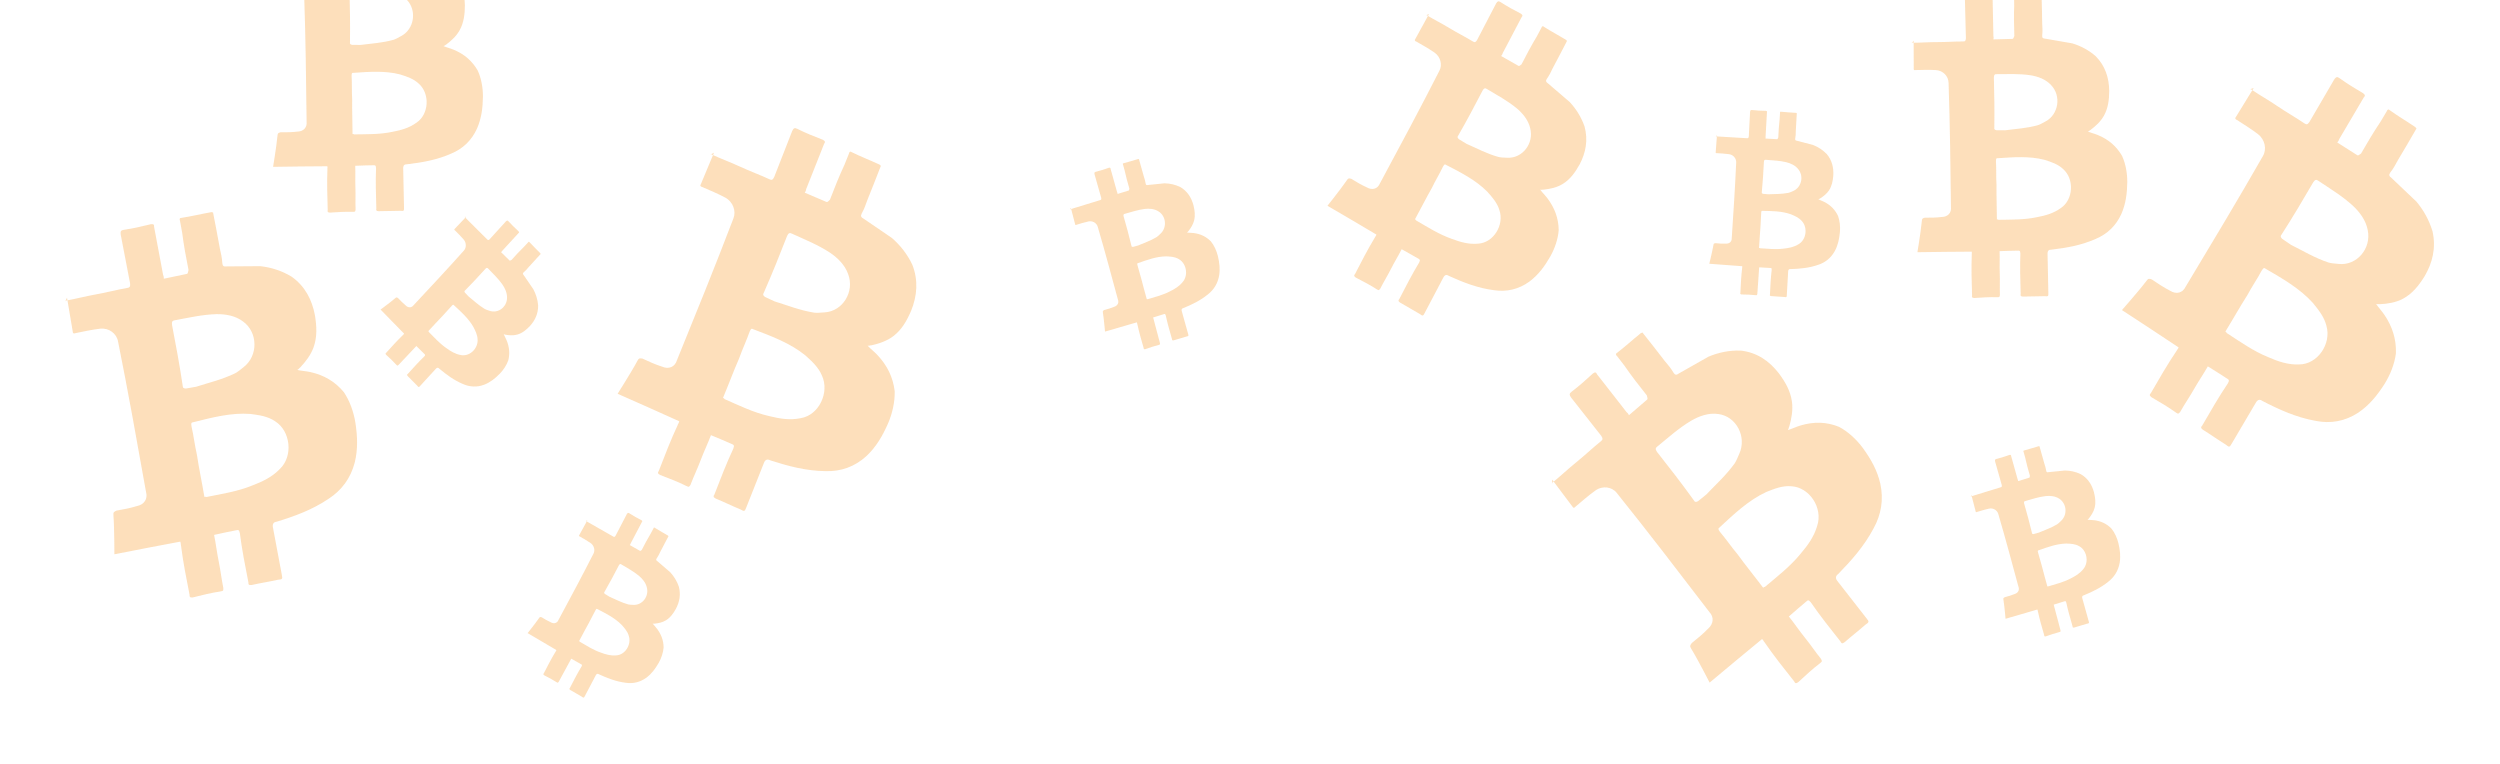 <svg width="1463" height="447" viewBox="0 0 1463 447" fill="none" xmlns="http://www.w3.org/2000/svg">
<g opacity="0.3" filter="url(#filter0_f_15_48)">
<path d="M38.203 176C44.303 174.924 50.174 173.335 56.273 172.26C62.372 171.184 68.244 169.595 74.343 168.52C76.048 168.32 76.312 167.568 76.121 165.788C74.215 156.1 72.538 146.926 70.632 137.238C70.441 135.459 70.705 134.707 72.41 134.507C78.017 133.67 82.903 132.556 88.282 131.205C89.987 131.005 90.215 131.519 90.179 132.785C91.856 141.959 93.762 151.646 95.439 160.82C95.667 161.334 95.895 161.848 95.859 163.114C100.253 162.238 105.14 161.125 109.534 160.249C110.026 160.011 110.063 158.746 110.327 157.994C108.841 150.6 107.583 143.719 106.589 136.087C106.17 133.793 105.751 131.5 105.331 129.206C104.875 128.178 105.14 127.427 106.352 127.465C111.959 126.627 117.338 125.276 123.437 124.2C123.93 123.962 124.157 124.476 124.65 124.238C126.136 131.633 127.394 138.513 128.652 145.394C129.3 148.201 129.947 151.009 130.102 154.054C130.293 155.834 131.014 156.11 132.718 155.91C139.274 155.862 145.829 155.814 152.384 155.767C158.674 156.471 164.929 158.441 170.654 161.914C178.504 167.482 182.643 175.466 184.32 184.64C185.351 191.007 185.661 197.097 183.546 203.112C181.959 207.623 178.932 211.582 175.678 215.027C175.185 215.265 174.921 216.016 173.936 216.492C176.589 217.082 179.014 217.158 181.668 217.748C189.627 219.518 196.072 223.268 201.233 229.511C204.724 234.688 206.967 241.093 207.997 247.459C209.219 255.605 209.493 262.962 207.569 270.756C205.117 280.054 199.82 286.982 192.399 291.816C182.744 298.354 172.442 302.085 161.912 305.301C160.207 305.501 159.45 306.491 159.642 308.271C161.319 317.445 163.225 327.133 164.902 336.307C165.322 338.6 165.549 339.114 162.632 339.276C157.745 340.389 152.138 341.227 147.252 342.34C145.547 342.54 145.319 342.026 145.355 340.76C143.45 331.073 141.544 321.385 140.359 311.973C139.903 310.945 140.168 310.193 138.955 310.155C134.561 311.031 130.167 311.906 125.28 313.02C126.347 318.121 126.921 323.459 127.988 328.56C129.054 333.661 129.629 339 130.695 344.101C130.659 345.367 130.887 345.88 129.182 346.08C123.575 346.918 118.196 348.269 112.817 349.621C111.112 349.82 110.884 349.307 110.921 348.041C109.015 338.353 107.11 328.665 105.925 319.253C105.697 318.739 105.961 317.987 105.505 316.96C92.814 319.348 80.124 321.737 66.941 324.364C67.014 321.832 66.822 320.053 66.895 317.521C66.813 311.945 66.731 306.368 66.385 301.543C66.193 299.763 66.685 299.525 68.162 298.812C72.064 298.174 76.459 297.298 80.133 296.147C84.527 295.271 86.569 291.788 85.466 287.953C80.242 258.651 75.018 229.35 69.073 199.772C68.235 195.185 63.722 191.75 58.607 192.349C53.493 192.949 48.606 194.062 44.212 194.938C43.227 195.414 42.507 195.138 42.543 193.872C41.513 187.505 40.255 180.625 39.224 174.258C37.939 176.752 37.939 176.752 38.203 176ZM119.609 290.798C120.101 290.56 120.822 290.836 120.822 290.836C129.61 289.085 139.119 287.61 147.716 284.079C153.852 281.738 159.268 279.121 163.771 274.449C171.758 266.845 169.998 252.094 160.936 246.489C156.651 243.567 151.573 242.901 146.495 242.235C135.354 241.378 124.103 244.319 113.345 247.022C111.641 247.222 111.869 247.736 112.06 249.515C113.355 255.13 113.929 260.469 115.224 266.084C116.445 274.23 118.159 282.138 119.609 290.798ZM137.715 218.396C138.699 217.92 140.933 216.216 142.674 214.751C151.117 208.175 151.025 194.49 142.228 188.133C137.715 184.697 131.916 183.755 126.574 183.841C118.314 184.088 110.738 185.878 102.441 187.391C100.736 187.591 100.472 188.343 100.663 190.122C102.988 202.104 105.085 213.571 106.918 225.79C106.882 227.056 107.602 227.332 108.814 227.37C111.011 226.932 112.716 226.732 114.913 226.295C122.754 223.754 129.838 222.202 137.715 218.396Z" fill="#F7931A"/>
<path d="M416.057 90.223C421.709 92.846 427.444 94.91 433.096 97.533C438.748 100.157 444.482 102.22 450.134 104.844C451.66 105.661 452.279 105.187 453.062 103.594C456.605 94.421 460.065 85.809 463.608 76.636C464.391 75.043 465.01 74.569 466.536 75.386C471.652 77.924 476.314 79.816 481.512 81.793C483.038 82.611 482.956 83.171 482.255 84.204C478.795 92.817 475.252 101.989 471.791 110.602C471.709 111.162 471.627 111.721 470.926 112.755C475.051 114.561 479.713 116.453 483.839 118.26C484.375 118.345 485.076 117.312 485.694 116.838C488.372 109.818 490.967 103.359 494.181 96.426C495.046 94.272 495.912 92.119 496.777 89.966C496.941 88.847 497.56 88.373 498.55 89.104C503.666 91.642 508.864 93.62 514.516 96.243C515.052 96.329 514.97 96.889 515.506 96.975C512.828 103.993 510.233 110.453 507.637 116.913C506.69 119.626 505.743 122.339 504.259 124.966C503.476 126.559 503.93 127.205 505.456 128.022C510.944 131.765 516.432 135.508 521.919 139.251C526.788 143.468 530.957 148.718 533.888 154.917C537.481 164.085 536.701 173.127 533.241 181.74C530.727 187.64 527.76 192.894 522.812 196.686C519.102 199.529 514.483 201.081 509.946 202.074C509.41 201.988 508.791 202.462 507.719 202.29C509.617 204.313 511.598 205.776 513.496 207.799C519.191 213.866 522.576 220.71 523.57 228.89C523.738 235.219 522.215 241.851 519.702 247.75C516.405 255.244 512.738 261.531 507.007 266.916C500.039 273.249 491.956 275.966 483.212 275.712C471.704 275.588 461.143 272.752 450.665 269.356C449.139 268.539 447.984 268.927 447.201 270.521C443.74 279.133 440.197 288.306 436.737 296.919C435.872 299.072 435.789 299.631 433.273 298.083C428.611 296.191 423.495 293.653 418.833 291.761C417.307 290.944 417.389 290.384 418.09 289.35C421.633 280.178 425.175 271.005 429.172 262.478C429.337 261.359 429.955 260.885 428.965 260.154C424.839 258.347 420.714 256.541 416.052 254.649C414.24 259.515 411.891 264.296 410.078 269.162C408.266 274.028 405.917 278.808 404.104 283.674C403.404 284.708 403.321 285.268 401.795 284.451C396.679 281.913 391.481 279.935 386.283 277.957C384.757 277.14 384.839 276.58 385.54 275.547C389.082 266.374 392.625 257.202 396.622 248.675C396.704 248.115 397.323 247.641 397.487 246.521C385.647 241.189 373.807 235.856 361.43 230.437C362.832 228.37 363.615 226.777 365.016 224.709C367.901 220.015 370.786 215.32 373.053 211.1C373.836 209.506 374.372 209.592 375.981 209.85C379.57 211.57 383.695 213.376 387.367 214.537C391.492 216.343 395.039 214.619 396.151 210.787C407.316 183.355 418.481 155.923 429.191 127.846C430.922 123.539 428.981 118.072 424.401 115.621C419.822 113.169 415.16 111.277 411.034 109.471C409.962 109.299 409.508 108.653 410.208 107.62C412.722 101.72 415.317 95.261 417.83 89.361C415.439 90.697 415.439 90.697 416.057 90.223ZM423.095 232.86C423.631 232.946 424.085 233.591 424.085 233.591C432.336 237.204 441.041 241.462 450.075 243.481C456.428 245.07 462.327 246.015 468.554 244.72C479.237 242.992 485.582 229.685 480.999 219.784C478.976 214.877 475.097 211.392 471.218 207.906C462.388 200.764 451.456 196.722 441.06 192.767C439.533 191.949 439.451 192.509 438.668 194.102C436.773 199.528 434.424 204.309 432.53 209.735C429.234 217.228 426.474 224.807 423.095 232.86ZM476.527 182.975C477.6 183.147 480.363 183.016 482.59 182.8C493.108 182.191 500.28 170.735 496.315 160.361C494.374 154.894 490.041 150.763 485.544 147.751C478.53 143.191 471.269 140.31 463.554 136.784C462.028 135.966 461.409 136.44 460.626 138.034C456.218 149.359 451.892 160.125 446.948 171.365C446.247 172.399 446.701 173.044 447.692 173.776C449.754 174.679 451.281 175.496 453.344 176.399C461.223 178.806 467.947 181.601 476.527 182.975Z" fill="#F7931A"/>
<path d="M908.203 282.688C913.099 278.742 917.562 274.454 922.458 270.508C927.354 266.562 931.817 262.274 936.713 258.328C938.127 257.314 938.021 256.521 937.049 255.045C930.999 247.434 925.381 240.165 919.33 232.554C918.359 231.079 918.253 230.285 919.667 229.271C924.236 225.777 928.045 222.393 932.181 218.557C933.595 217.543 934.028 217.884 934.566 219.019C940.184 226.288 946.235 233.899 951.853 241.168C952.285 241.509 952.718 241.851 953.257 242.985C956.739 240.053 960.548 236.67 964.03 233.737C964.357 233.286 963.818 232.151 963.712 231.358C959.066 225.565 954.853 220.113 950.534 213.867C949.129 212.05 947.725 210.233 946.32 208.416C945.455 207.733 945.349 206.94 946.436 206.377C951.005 202.883 955.141 199.047 960.037 195.101C960.364 194.649 960.797 194.991 961.124 194.539C965.77 200.332 969.983 205.784 974.196 211.236C976.034 213.395 977.871 215.553 979.381 218.164C980.353 219.64 981.113 219.529 982.527 218.515C988.288 215.252 994.05 211.988 999.812 208.725C1005.68 206.254 1012.09 204.919 1018.7 205.17C1028.14 206.223 1035.39 211.233 1041.01 218.503C1044.79 223.613 1047.81 228.834 1048.66 235.18C1049.29 239.939 1048.41 244.919 1047.09 249.558C1046.76 250.01 1046.87 250.803 1046.22 251.707C1048.82 250.924 1051 249.799 1053.6 249.016C1061.42 246.666 1068.8 246.806 1076.17 249.778C1081.58 252.629 1086.45 257.178 1090.23 262.288C1094.98 268.875 1098.54 275.23 1100.36 283.052C1102.39 292.46 1100.84 301.175 1096.48 309.088C1090.91 319.601 1083.5 327.955 1075.66 335.967C1074.25 336.982 1074.03 338.227 1075 339.703C1080.62 346.972 1086.67 354.582 1092.28 361.852C1093.69 363.669 1094.12 364.01 1091.62 365.587C1087.81 368.971 1083.24 372.465 1079.43 375.849C1078.02 376.863 1077.59 376.522 1077.05 375.387C1071 367.777 1064.95 360.166 1059.66 352.445C1058.79 351.762 1058.69 350.969 1057.6 351.531C1054.12 354.463 1050.63 357.395 1046.83 360.779C1050.07 364.755 1052.98 369.183 1056.22 373.159C1059.47 377.135 1062.38 381.563 1065.62 385.539C1066.16 386.673 1066.59 387.015 1065.18 388.029C1060.61 391.523 1056.47 395.359 1052.34 399.195C1050.92 400.209 1050.49 399.867 1049.95 398.733C1043.9 391.122 1037.85 383.512 1032.56 375.791C1032.13 375.449 1032.02 374.656 1031.16 373.973C1021.04 382.317 1010.92 390.662 1000.47 399.458C999.395 397.189 998.424 395.713 997.346 393.443C994.759 388.564 992.171 383.684 989.689 379.598C988.718 378.122 989.045 377.67 990.026 376.314C993.181 373.834 996.663 370.902 999.385 368.081C1002.87 365.149 1003.1 361.072 1000.39 358.231C982.569 334.947 964.745 311.663 946.16 288.49C943.351 284.856 937.82 284.042 933.578 287.085C929.336 290.127 925.527 293.511 922.045 296.443C921.391 297.347 920.631 297.457 920.093 296.323C916.312 291.212 912.099 285.76 908.318 280.65C908.309 283.481 908.309 283.481 908.203 282.688ZM1031.8 343.962C1032.13 343.51 1032.89 343.399 1032.89 343.399C1039.85 337.535 1047.57 331.561 1053.57 324.221C1057.92 319.14 1061.52 314.17 1063.39 307.834C1067 297.201 1058.8 285.052 1048.27 284.56C1043.18 284.088 1038.4 285.996 1033.62 287.904C1023.4 292.624 1014.8 300.747 1006.53 308.419C1005.11 309.433 1005.55 309.774 1006.52 311.25C1010.19 315.567 1013.11 319.995 1016.78 324.313C1021.54 330.899 1026.61 337.034 1031.8 343.962ZM1015.12 271.187C1015.77 270.284 1016.97 267.683 1017.85 265.534C1022.33 255.584 1016.08 243.555 1005.45 242.27C999.919 241.457 994.378 243.476 989.703 246.177C982.528 250.455 976.651 255.756 970.014 261.168C968.6 262.183 968.706 262.976 969.677 264.452C977.132 273.88 984.155 282.966 991.283 292.846C991.821 293.981 992.581 293.87 993.668 293.308C995.409 291.842 996.823 290.828 998.564 289.362C1004.34 283.267 1009.88 278.417 1015.12 271.187Z" fill="#F7931A"/>
<path d="M1316.98 52.047C1322.16 55.572 1327.51 58.558 1332.7 62.083C1337.88 65.608 1343.23 68.593 1348.41 72.118C1349.79 73.178 1350.48 72.812 1351.49 71.368C1356.38 62.897 1361.1 54.966 1365.99 46.495C1367.01 45.051 1367.69 44.685 1369.08 45.745C1373.74 49.096 1378.06 51.735 1382.89 54.548C1384.27 55.607 1384.11 56.146 1383.26 57.051C1378.53 64.983 1373.64 73.453 1368.92 81.385C1368.75 81.924 1368.59 82.463 1367.74 83.368C1371.54 85.834 1375.85 88.473 1379.65 90.938C1380.17 91.112 1381.02 90.207 1381.7 89.841C1385.41 83.353 1388.95 77.404 1393.18 71.09C1394.36 69.107 1395.54 67.124 1396.72 65.141C1397.05 64.063 1397.74 63.697 1398.6 64.583C1403.27 67.935 1408.1 70.747 1413.28 74.272C1413.8 74.446 1413.63 74.985 1414.15 75.158C1410.44 81.646 1406.9 87.595 1403.36 93.544C1402.01 96.066 1400.66 98.588 1398.8 100.936C1397.78 102.38 1398.13 103.092 1399.52 104.152C1404.37 108.755 1409.22 113.358 1414.07 117.961C1418.23 122.93 1421.55 128.803 1423.51 135.408C1425.66 145.056 1423.52 153.854 1418.8 161.786C1415.42 167.196 1411.69 171.893 1406.23 174.818C1402.14 177.012 1397.34 177.781 1392.71 178.011C1392.19 177.838 1391.51 178.203 1390.48 177.857C1392.05 180.168 1393.78 181.939 1395.35 184.25C1400.05 191.183 1402.35 198.501 1402.09 206.742C1401.3 213.019 1398.79 219.314 1395.41 224.724C1391.02 231.578 1386.44 237.179 1379.97 241.549C1372.13 246.649 1363.73 247.995 1355.14 246.298C1343.79 244.274 1333.8 239.727 1323.97 234.641C1322.58 233.582 1321.39 233.774 1320.37 235.218C1315.65 243.15 1310.76 251.62 1306.03 259.552C1304.85 261.535 1304.68 262.074 1302.43 260.129C1298.12 257.49 1293.45 254.138 1289.14 251.499C1287.75 250.44 1287.92 249.901 1288.77 248.996C1293.66 240.525 1298.55 232.054 1303.79 224.296C1304.12 223.218 1304.8 222.852 1303.94 221.966C1300.14 219.501 1296.34 217.035 1292.02 214.396C1289.5 218.901 1286.45 223.233 1283.92 227.738C1281.39 232.243 1278.35 236.574 1275.82 241.079C1274.97 241.984 1274.81 242.523 1273.42 241.464C1268.76 238.112 1263.93 235.3 1259.09 232.487C1257.71 231.428 1257.88 230.889 1258.72 229.984C1263.61 221.513 1268.51 213.042 1273.75 205.284C1273.91 204.745 1274.59 204.379 1274.93 203.301C1264.05 196.078 1253.16 188.855 1241.77 181.458C1243.46 179.648 1244.48 178.204 1246.18 176.395C1249.74 172.237 1253.3 168.079 1256.18 164.286C1257.19 162.842 1257.71 163.016 1259.26 163.536C1262.54 165.828 1266.34 168.294 1269.79 170.047C1273.59 172.512 1277.35 171.397 1279.03 167.796C1294.22 142.557 1309.4 117.318 1324.24 91.367C1326.6 87.401 1325.52 81.682 1321.37 78.504C1317.22 75.326 1312.9 72.687 1309.1 70.221C1308.07 69.874 1307.72 69.162 1308.57 68.257C1311.94 62.847 1315.49 56.899 1318.86 51.489C1316.3 52.413 1316.3 52.413 1316.98 52.047ZM1302.28 194.047C1302.8 194.22 1303.15 194.933 1303.15 194.933C1310.75 199.864 1318.7 205.507 1327.31 208.995C1333.34 211.615 1339.02 213.523 1345.37 213.274C1356.18 213.334 1364.46 201.244 1361.44 190.711C1360.19 185.532 1356.89 181.449 1353.59 177.366C1345.95 168.853 1335.77 163.055 1326.11 157.43C1324.72 156.371 1324.56 156.91 1323.54 158.354C1320.85 163.398 1317.8 167.729 1315.11 172.773C1310.72 179.627 1306.84 186.654 1302.28 194.047ZM1362.61 153.627C1363.65 153.974 1366.39 154.302 1368.63 154.457C1379.1 155.595 1387.92 145.47 1385.58 134.571C1384.5 128.852 1380.84 124.056 1376.86 120.339C1370.63 114.677 1363.9 110.632 1356.81 105.874C1355.43 104.814 1354.75 105.18 1353.73 106.624C1347.66 117.078 1341.76 126.992 1335.17 137.273C1334.32 138.178 1334.67 138.89 1335.54 139.776C1337.44 141.009 1338.82 142.068 1340.72 143.301C1348.13 146.98 1354.35 150.852 1362.61 153.627Z" fill="#F7931A"/>
<path d="M1153.23 290.558C1156.18 289.748 1159 288.695 1161.95 287.885C1164.9 287.074 1167.72 286.022 1170.67 285.211C1171.5 285.034 1171.59 284.653 1171.42 283.787C1170.08 279.117 1168.86 274.688 1167.52 270.018C1167.35 269.152 1167.44 268.771 1168.27 268.594C1170.99 267.923 1173.34 267.15 1175.93 266.237C1176.76 266.06 1176.89 266.302 1176.93 266.925C1178.14 271.354 1179.49 276.025 1180.7 280.453C1180.84 280.695 1180.97 280.937 1181.01 281.56C1183.13 280.927 1185.48 280.154 1187.6 279.52C1187.83 279.381 1187.8 278.757 1187.9 278.376C1186.85 274.812 1185.94 271.491 1185.13 267.788C1184.83 266.681 1184.52 265.573 1184.22 264.466C1183.95 263.982 1184.05 263.601 1184.65 263.564C1187.36 262.893 1189.95 261.98 1192.9 261.169C1193.13 261.03 1193.27 261.272 1193.5 261.132C1194.54 264.695 1195.45 268.017 1196.36 271.339C1196.8 272.688 1197.24 274.037 1197.44 275.525C1197.61 276.391 1197.98 276.493 1198.81 276.316C1202.02 275.989 1205.24 275.662 1208.46 275.336C1211.58 275.39 1214.74 276.069 1217.7 277.51C1221.79 279.881 1224.16 283.612 1225.37 288.04C1226.15 291.12 1226.56 294.097 1225.78 297.15C1225.19 299.439 1223.87 301.524 1222.42 303.367C1222.19 303.506 1222.09 303.888 1221.63 304.167C1222.95 304.334 1224.15 304.259 1225.48 304.426C1229.46 304.927 1232.79 306.471 1235.59 309.299C1237.52 311.68 1238.9 314.722 1239.67 317.802C1240.62 321.747 1241.06 325.348 1240.45 329.265C1239.64 333.946 1237.33 337.594 1233.89 340.312C1229.43 343.971 1224.53 346.28 1219.49 348.347C1218.66 348.524 1218.33 349.046 1218.5 349.911C1219.72 354.34 1221.06 359.01 1222.28 363.439C1222.58 364.546 1222.71 364.788 1221.29 365.002C1218.93 365.776 1216.22 366.446 1213.86 367.219C1213.03 367.397 1212.9 367.155 1212.86 366.531C1211.52 361.861 1210.17 357.19 1209.19 352.622C1208.92 352.138 1209.02 351.756 1208.42 351.794C1206.3 352.427 1204.18 353.061 1201.82 353.834C1202.57 356.29 1203.07 358.886 1203.81 361.342C1204.56 363.798 1205.06 366.394 1205.8 368.851C1205.84 369.474 1205.97 369.716 1205.15 369.893C1202.43 370.564 1199.84 371.477 1197.26 372.389C1196.43 372.566 1196.29 372.324 1196.26 371.701C1194.91 367.03 1193.56 362.36 1192.58 357.791C1192.45 357.55 1192.55 357.168 1192.28 356.684C1186.15 358.445 1180.01 360.206 1173.65 362.106C1173.58 360.859 1173.41 359.994 1173.34 358.747C1173.06 356.011 1172.78 353.276 1172.41 350.922C1172.24 350.057 1172.47 349.917 1173.16 349.498C1175.05 349.004 1177.18 348.371 1178.93 347.635C1181.05 347.002 1181.91 345.196 1181.2 343.363C1177.39 329.212 1173.58 315.06 1169.41 300.807C1168.8 298.592 1166.44 297.114 1163.95 297.645C1161.46 298.176 1159.11 298.949 1156.99 299.583C1156.52 299.862 1156.16 299.76 1156.12 299.136C1155.35 296.057 1154.44 292.735 1153.66 289.655C1153.13 290.94 1153.13 290.94 1153.23 290.558ZM1198.1 343.181C1198.33 343.041 1198.69 343.144 1198.69 343.144C1202.94 341.877 1207.54 340.712 1211.62 338.58C1214.53 337.146 1217.08 335.61 1219.09 333.106C1222.69 329.001 1221.2 321.837 1216.51 319.503C1214.28 318.266 1211.76 318.174 1209.24 318.082C1203.73 318.177 1198.33 320.142 1193.16 321.967C1192.33 322.145 1192.46 322.386 1192.63 323.252C1193.51 325.95 1194.02 328.546 1194.89 331.244C1195.84 335.189 1197.02 338.994 1198.1 343.181ZM1203.91 306.778C1204.38 306.499 1205.4 305.559 1206.2 304.758C1210.06 301.137 1209.44 294.42 1204.85 291.704C1202.48 290.225 1199.59 290.031 1196.97 290.32C1192.93 290.824 1189.28 292.054 1185.27 293.181C1184.44 293.358 1184.34 293.739 1184.51 294.605C1186.16 300.382 1187.68 305.918 1189.1 311.836C1189.14 312.459 1189.5 312.561 1190.1 312.524C1191.16 312.207 1191.99 312.03 1193.05 311.714C1196.79 310.103 1200.21 309.013 1203.91 306.778Z" fill="#F7931A"/>
<path d="M626.232 122.5C629.183 121.689 631.999 120.637 634.95 119.826C637.9 119.016 640.716 117.963 643.667 117.153C644.496 116.976 644.594 116.594 644.424 115.729C643.077 111.058 641.863 106.63 640.515 101.959C640.346 101.094 640.444 100.712 641.273 100.535C643.991 99.864 646.344 99.092 648.929 98.179C649.758 98.002 649.892 98.244 649.928 98.867C651.141 103.295 652.489 107.966 653.703 112.395C653.836 112.637 653.97 112.879 654.006 113.502C656.127 112.869 658.48 112.095 660.602 111.462C660.833 111.322 660.798 110.699 660.896 110.317C659.851 106.754 658.941 103.432 658.129 99.729C657.825 98.623 657.522 97.515 657.219 96.408C656.951 95.924 657.049 95.543 657.646 95.505C660.365 94.835 662.95 93.922 665.9 93.111C666.132 92.972 666.265 93.213 666.497 93.074C667.541 96.637 668.451 99.959 669.362 103.28C669.799 104.629 670.236 105.978 670.442 107.467C670.611 108.332 670.977 108.434 671.806 108.257C675.024 107.931 678.242 107.604 681.459 107.277C684.579 107.332 687.735 108.01 690.695 109.451C694.787 111.823 697.16 115.553 698.373 119.982C699.15 123.062 699.561 126.039 698.777 129.091C698.19 131.38 696.871 133.465 695.419 135.308C695.187 135.448 695.089 135.829 694.625 136.109C695.954 136.276 697.148 136.201 698.476 136.368C702.461 136.869 705.787 138.412 708.586 141.24C710.522 143.622 711.895 146.664 712.672 149.743C713.618 153.688 714.065 157.289 713.451 161.207C712.641 165.887 710.333 169.536 706.893 172.254C702.429 175.912 697.527 178.222 692.491 180.289C691.662 180.466 691.332 180.987 691.502 181.852C692.715 186.281 694.063 190.952 695.277 195.38C695.58 196.488 695.714 196.73 694.288 196.944C691.934 197.717 689.216 198.388 686.863 199.161C686.034 199.338 685.9 199.096 685.864 198.473C684.517 193.802 683.169 189.132 682.187 184.563C681.92 184.079 682.018 183.698 681.42 183.735C679.299 184.369 677.178 185.002 674.825 185.775C675.565 188.232 676.074 190.827 676.815 193.284C677.555 195.74 678.064 198.336 678.805 200.792C678.841 201.416 678.975 201.657 678.146 201.834C675.427 202.505 672.842 203.418 670.257 204.331C669.428 204.508 669.295 204.266 669.259 203.643C667.911 198.972 666.564 194.301 665.582 189.733C665.448 189.491 665.546 189.11 665.279 188.626C659.146 190.387 653.014 192.147 646.65 194.048C646.578 192.801 646.408 191.935 646.337 190.689C646.06 187.953 645.782 185.217 645.407 182.863C645.238 181.998 645.469 181.859 646.165 181.44C648.054 180.946 650.176 180.312 651.931 179.577C654.053 178.943 654.908 177.138 654.203 175.305C650.393 161.154 646.582 147.002 642.406 132.748C641.799 130.534 639.436 129.055 636.949 129.587C634.462 130.118 632.109 130.891 629.988 131.524C629.525 131.804 629.159 131.701 629.123 131.078C628.347 127.998 627.436 124.677 626.66 121.597C626.134 122.881 626.134 122.881 626.232 122.5ZM671.095 175.123C671.327 174.983 671.693 175.085 671.693 175.085C675.935 173.818 680.543 172.654 684.617 170.521C687.531 169.087 690.08 167.551 692.094 165.048C695.694 160.943 694.203 153.779 689.513 151.445C687.285 150.208 684.762 150.116 682.239 150.024C676.73 150.118 671.329 152.084 666.159 153.909C665.33 154.086 665.464 154.328 665.634 155.193C666.508 157.891 667.017 160.487 667.891 163.185C668.838 167.13 670.015 170.936 671.095 175.123ZM676.914 138.72C677.377 138.441 678.402 137.5 679.195 136.7C683.063 133.079 682.437 126.361 677.845 123.646C675.483 122.167 672.594 121.973 669.974 122.262C665.927 122.766 662.281 123.995 658.27 125.122C657.441 125.299 657.344 125.681 657.513 126.546C659.164 132.324 660.681 137.86 662.1 143.777C662.136 144.401 662.502 144.503 663.099 144.466C664.16 144.149 664.989 143.972 666.049 143.655C669.793 142.044 673.206 140.954 676.914 138.72Z" fill="#F7931A"/>
<path d="M271.86 126.928C274.007 129.19 276.289 131.21 278.436 133.472C280.584 135.733 282.865 137.753 285.013 140.015C285.574 140.676 285.94 140.574 286.573 139.988C289.774 136.434 292.842 133.123 296.043 129.569C296.676 128.983 297.041 128.881 297.603 129.542C299.519 131.664 301.337 133.405 303.386 135.285C303.948 135.946 303.814 136.188 303.315 136.532C300.247 139.843 297.046 143.397 293.978 146.708C293.845 146.95 293.711 147.192 293.212 147.536C294.798 149.137 296.616 150.878 298.202 152.479C298.434 152.618 298.933 152.274 299.298 152.172C301.733 149.447 304.033 146.963 306.7 144.377C307.466 143.549 308.233 142.721 309 141.893C309.268 141.41 309.633 141.307 309.963 141.829C311.879 143.951 313.928 145.831 316.076 148.093C316.308 148.233 316.174 148.474 316.406 148.614C313.971 151.34 311.671 153.823 309.37 156.307C308.469 157.377 307.569 158.446 306.436 159.376C305.803 159.962 305.901 160.344 306.463 161.005C308.343 163.75 310.223 166.496 312.103 169.242C313.617 172.089 314.633 175.281 314.917 178.678C314.995 183.563 313.087 187.572 310.019 190.884C307.852 193.126 305.588 194.986 302.664 195.804C300.47 196.417 298.082 196.268 295.826 195.876C295.595 195.736 295.229 195.839 294.766 195.559C295.291 196.844 295.951 197.886 296.476 199.17C298.053 203.023 298.435 206.801 297.489 210.746C296.481 213.686 294.643 216.449 292.477 218.69C289.677 221.518 286.913 223.723 283.356 225.126C279.067 226.735 274.887 226.473 270.912 224.722C265.644 222.515 261.277 219.238 257.044 215.72C256.483 215.059 255.885 215.021 255.252 215.607C252.185 218.919 248.984 222.472 245.916 225.784C245.149 226.612 245.016 226.854 244.124 225.672C242.307 223.931 240.391 221.809 238.573 220.068C238.011 219.407 238.145 219.165 238.644 218.821C241.846 215.268 245.047 211.715 248.346 208.543C248.614 208.059 248.979 207.957 248.65 207.435C247.063 205.835 245.477 204.234 243.659 202.493C241.992 204.391 240.092 206.149 238.425 208.046C236.757 209.944 234.858 211.702 233.191 213.599C232.691 213.944 232.558 214.185 231.996 213.525C230.08 211.402 228.031 209.522 225.981 207.642C225.42 206.981 225.553 206.739 226.053 206.395C229.254 202.842 232.455 199.288 235.754 196.116C235.888 195.875 236.254 195.772 236.521 195.289C231.994 190.625 227.467 185.962 222.709 181.159C223.707 180.471 224.34 179.885 225.339 179.197C227.47 177.578 229.601 175.96 231.366 174.444C231.999 173.858 232.231 173.998 232.926 174.416C234.281 175.878 235.867 177.479 237.355 178.698C238.942 180.299 240.867 180.17 242.035 178.616C251.871 168.095 261.706 157.575 271.444 146.673C272.977 145.017 273.023 142.142 271.339 140.159C269.655 138.177 267.837 136.436 266.25 134.835C265.787 134.556 265.689 134.174 266.188 133.83C268.355 131.589 270.656 129.105 272.823 126.863C271.494 127.03 271.494 127.03 271.86 126.928ZM250.633 193.795C250.864 193.935 250.962 194.316 250.962 194.316C254.135 197.518 257.405 201.102 261.211 203.718C263.858 205.635 266.406 207.172 269.491 207.74C274.696 208.942 279.894 204.012 279.486 198.606C279.398 195.973 278.213 193.646 277.028 191.32C274.195 186.387 269.864 182.487 265.764 178.726C265.203 178.065 265.069 178.307 264.436 178.893C262.635 181.033 260.736 182.791 258.934 184.93C256.134 187.758 253.566 190.726 250.633 193.795ZM283.744 180.854C284.207 181.133 285.499 181.59 286.56 181.906C291.498 183.592 296.758 179.667 296.716 174.159C296.761 171.283 295.478 168.575 293.928 166.351C291.486 162.945 288.644 160.264 285.703 157.201C285.142 156.541 284.776 156.643 284.143 157.229C280.175 161.61 276.341 165.75 272.141 169.991C271.641 170.335 271.739 170.717 272.069 171.238C272.862 172.038 273.424 172.699 274.217 173.5C277.425 176.078 280.036 178.619 283.744 180.854Z" fill="#F7931A"/>
<path d="M342.806 304.836C345.441 306.441 348.145 307.776 350.781 309.38C353.416 310.985 356.12 312.319 358.756 313.924C359.462 314.411 359.789 314.213 360.256 313.476C362.467 309.179 364.609 305.151 366.82 300.854C367.286 300.117 367.614 299.92 368.32 300.406C370.696 301.939 372.884 303.129 375.33 304.391C376.036 304.878 375.967 305.148 375.57 305.615C373.428 309.642 371.217 313.939 369.075 317.967C369.006 318.237 368.937 318.506 368.54 318.974C370.469 320.092 372.656 321.282 374.586 322.4C374.844 322.472 375.241 322.005 375.569 321.807C377.244 318.517 378.851 315.496 380.785 312.278C381.32 311.271 381.856 310.265 382.391 309.258C382.53 308.718 382.857 308.521 383.305 308.935C385.682 310.467 388.128 311.73 390.763 313.334C391.022 313.406 390.952 313.676 391.211 313.749C389.535 317.039 387.929 320.059 386.322 323.08C385.718 324.357 385.113 325.633 384.25 326.838C383.784 327.575 383.973 327.917 384.679 328.403C387.176 330.548 389.672 332.692 392.169 334.836C394.338 337.177 396.11 339.986 397.227 343.19C398.514 347.887 397.664 352.276 395.523 356.304C393.985 359.054 392.259 361.463 389.637 363.043C387.671 364.228 385.327 364.729 383.051 364.96C382.793 364.888 382.465 365.085 381.948 364.941C382.774 366.039 383.67 366.868 384.496 367.966C386.974 371.262 388.28 374.808 388.344 378.874C388.099 381.986 387.01 385.151 385.472 387.902C383.469 391.39 381.346 394.266 378.258 396.583C374.515 399.295 370.411 400.171 366.138 399.554C360.502 398.846 355.472 396.86 350.511 394.605C349.804 394.118 349.218 394.244 348.752 394.981C346.61 399.008 344.399 403.305 342.257 407.333C341.722 408.34 341.653 408.609 340.499 407.708C338.311 406.518 335.934 404.986 333.747 403.796C333.041 403.309 333.11 403.039 333.507 402.572C335.718 398.275 337.929 393.978 340.329 390.023C340.468 389.483 340.796 389.285 340.348 388.871C338.419 387.753 336.49 386.635 334.302 385.445C333.162 387.729 331.763 389.94 330.623 392.223C329.483 394.507 328.084 396.718 326.944 399.002C326.547 399.469 326.478 399.739 325.772 399.252C323.395 397.72 320.949 396.457 318.503 395.195C317.797 394.708 317.866 394.438 318.263 393.971C320.474 389.674 322.685 385.377 325.086 381.422C325.155 381.152 325.483 380.954 325.621 380.415C320.092 377.133 314.563 373.852 308.776 370.498C309.57 369.564 310.036 368.827 310.83 367.892C312.487 365.753 314.144 363.614 315.474 361.673C315.94 360.936 316.198 361.008 316.974 361.225C318.644 362.271 320.573 363.389 322.313 364.164C324.242 365.282 326.07 364.637 326.813 362.821C333.705 350.001 340.597 337.182 347.299 324.021C348.37 322.007 347.701 319.218 345.583 317.758C343.465 316.298 341.277 315.107 339.348 313.99C338.831 313.845 338.642 313.503 339.039 313.036C340.576 310.285 342.182 307.264 343.72 304.514C342.478 305.034 342.478 305.034 342.806 304.836ZM338.881 375.16C339.14 375.232 339.329 375.574 339.329 375.574C343.187 377.81 347.235 380.388 351.559 381.886C354.591 383.024 357.434 383.819 360.554 383.535C365.881 383.29 369.68 377.123 367.945 372.012C367.206 369.492 365.485 367.565 363.764 365.637C359.804 361.638 354.653 359.041 349.761 356.516C349.055 356.03 348.986 356.299 348.52 357.037C347.31 359.59 345.912 361.801 344.702 364.354C342.699 367.842 340.954 371.402 338.881 375.16ZM367.655 353.714C368.172 353.859 369.534 353.95 370.637 353.97C375.824 354.264 379.933 349.052 378.525 343.742C377.856 340.953 375.946 338.684 373.897 336.954C370.694 334.323 367.283 332.502 363.683 330.338C362.977 329.852 362.65 330.049 362.183 330.786C359.437 336.09 356.76 341.124 353.755 346.356C353.358 346.823 353.547 347.166 353.994 347.58C354.959 348.139 355.665 348.625 356.63 349.184C360.368 350.808 363.52 352.557 367.655 353.714Z" fill="#F7931A"/>
<path d="M1004.08 79.803C1007.12 80.075 1010.11 80.072 1013.15 80.344C1016.19 80.616 1019.19 80.613 1022.23 80.884C1023.06 81.008 1023.28 80.683 1023.4 79.809C1023.63 74.937 1023.91 70.341 1024.15 65.469C1024.27 64.594 1024.48 64.269 1025.32 64.394C1028.1 64.716 1030.56 64.813 1033.29 64.86C1034.13 64.984 1034.18 65.259 1034.01 65.859C1033.73 70.456 1033.49 75.327 1033.21 79.924C1033.26 80.199 1033.31 80.474 1033.14 81.073C1035.34 81.221 1037.81 81.319 1040.01 81.466C1040.27 81.416 1040.44 80.816 1040.65 80.491C1040.82 76.769 1041.03 73.321 1041.46 69.549C1041.53 68.4 1041.6 67.25 1041.67 66.101C1041.57 65.552 1041.79 65.227 1042.36 65.401C1045.14 65.723 1047.87 65.77 1050.91 66.042C1051.17 65.992 1051.22 66.266 1051.48 66.216C1051.32 69.939 1051.1 73.386 1050.89 76.834C1050.87 78.258 1050.85 79.682 1050.56 81.156C1050.44 82.031 1050.75 82.255 1051.59 82.379C1054.73 83.2 1057.86 84.022 1061 84.843C1063.92 85.989 1066.67 87.735 1069 90.131C1072.09 93.8 1073.12 98.146 1072.84 102.743C1072.58 105.916 1072.01 108.864 1070.29 111.464C1068.99 113.414 1067.08 114.914 1065.12 116.14C1064.86 116.191 1064.64 116.516 1064.12 116.616C1065.31 117.239 1066.46 117.588 1067.66 118.211C1071.25 120.081 1073.89 122.702 1075.61 126.347C1076.67 129.269 1076.98 132.616 1076.72 135.789C1076.34 139.837 1075.6 143.385 1073.76 146.859C1071.49 150.983 1068.15 153.61 1064.03 154.963C1058.65 156.842 1053.29 157.297 1047.88 157.477C1047.04 157.353 1046.56 157.728 1046.44 158.603C1046.16 163.199 1045.93 168.071 1045.64 172.668C1045.57 173.817 1045.62 174.092 1044.21 173.793C1041.74 173.696 1038.97 173.374 1036.5 173.277C1035.66 173.152 1035.62 172.878 1035.78 172.278C1036.02 167.406 1036.25 162.535 1036.8 157.888C1036.7 157.338 1036.92 157.013 1036.34 156.839C1034.14 156.691 1031.94 156.543 1029.47 156.446C1029.38 159.019 1029.02 161.643 1028.93 164.216C1028.84 166.789 1028.48 169.412 1028.39 171.986C1028.22 172.585 1028.27 172.86 1027.43 172.736C1024.65 172.414 1021.93 172.367 1019.2 172.319C1018.36 172.195 1018.31 171.921 1018.48 171.321C1018.71 166.449 1018.95 161.578 1019.49 156.931C1019.45 156.656 1019.66 156.331 1019.57 155.781C1013.22 155.288 1006.88 154.795 1000.28 154.352C1000.61 153.152 1000.73 152.278 1001.06 151.078C1001.68 148.405 1002.3 145.731 1002.71 143.382C1002.82 142.508 1003.09 142.458 1003.88 142.307C1005.82 142.505 1008.02 142.653 1009.91 142.576C1012.11 142.723 1013.5 141.323 1013.42 139.35C1014.39 124.685 1015.36 110.019 1016.02 95.13C1016.16 92.832 1014.41 90.61 1011.9 90.238C1009.38 89.866 1006.92 89.768 1004.72 89.62C1004.19 89.721 1003.88 89.496 1004.04 88.897C1004.3 85.724 1004.52 82.276 1004.78 79.103C1003.87 80.128 1003.87 80.128 1004.08 79.803ZM1029.39 145.104C1029.65 145.054 1029.97 145.279 1029.97 145.279C1034.37 145.574 1039.09 146.094 1043.61 145.515C1046.81 145.187 1049.71 144.635 1052.41 142.983C1057.12 140.38 1058.03 133.11 1054.36 129.266C1052.66 127.32 1050.32 126.348 1047.97 125.376C1042.75 123.532 1037.03 123.488 1031.57 123.393C1030.74 123.269 1030.78 123.544 1030.67 124.419C1030.62 127.266 1030.26 129.89 1030.22 132.738C1029.84 136.785 1029.72 140.782 1029.39 145.104ZM1046.59 112.861C1047.12 112.761 1048.39 112.235 1049.39 111.759C1054.2 109.706 1055.77 103.159 1052.32 98.991C1050.58 96.769 1047.92 95.573 1045.36 94.926C1041.38 93.981 1037.55 93.86 1033.41 93.514C1032.58 93.39 1032.36 93.715 1032.24 94.589C1031.94 100.61 1031.58 106.356 1031.01 112.427C1030.85 113.027 1031.16 113.251 1031.73 113.426C1032.83 113.499 1033.67 113.624 1034.77 113.697C1038.82 113.494 1042.38 113.665 1046.59 112.861Z" fill="#F7931A"/>
<path d="M834.71 8.755C839.191 11.484 843.791 13.754 848.272 16.483C852.754 19.211 857.353 21.481 861.835 24.21C863.035 25.037 863.593 24.702 864.386 23.448C868.146 16.14 871.788 9.291 875.549 1.983C876.341 0.73 876.899 0.394 878.1 1.221C882.142 3.827 885.862 5.851 890.022 7.998C891.222 8.826 891.105 9.285 890.43 10.079C886.787 16.928 883.027 24.236 879.384 31.085C879.267 31.544 879.149 32.003 878.474 32.798C881.754 34.699 885.475 36.723 888.755 38.624C889.195 38.747 889.87 37.952 890.427 37.616C893.277 32.021 896.009 26.884 899.298 21.411C900.209 19.699 901.119 17.987 902.03 16.274C902.265 15.357 902.823 15.021 903.584 15.726C907.626 18.331 911.786 20.478 916.267 23.207C916.707 23.33 916.589 23.789 917.029 23.912C914.179 29.507 911.447 34.644 908.715 39.781C907.687 41.952 906.658 44.123 905.191 46.171C904.398 47.425 904.719 48.006 905.92 48.834C910.166 52.48 914.412 56.127 918.658 59.773C922.347 63.755 925.361 68.532 927.26 73.981C929.449 81.969 928.004 89.433 924.361 96.282C921.747 100.96 918.811 105.056 914.353 107.743C911.009 109.758 907.022 110.61 903.152 111.003C902.713 110.88 902.155 111.216 901.276 110.97C902.681 112.838 904.204 114.247 905.609 116.115C909.823 121.72 912.044 127.75 912.153 134.665C911.737 139.958 909.884 145.34 907.27 150.018C903.863 155.95 900.252 160.841 895.001 164.781C888.635 169.393 881.657 170.884 874.389 169.835C864.805 168.629 856.25 165.253 847.813 161.418C846.612 160.59 845.615 160.803 844.822 162.057C841.18 168.906 837.42 176.214 833.777 183.063C832.867 184.775 832.749 185.234 830.787 183.701C827.066 181.677 823.024 179.072 819.304 177.048C818.103 176.22 818.221 175.761 818.896 174.967C822.656 167.659 826.417 160.351 830.499 153.625C830.734 152.707 831.292 152.371 830.53 151.667C827.25 149.765 823.969 147.864 820.249 145.84C818.31 149.724 815.931 153.484 813.992 157.367C812.053 161.251 809.674 165.011 807.735 168.895C807.06 169.689 806.943 170.148 805.742 169.32C801.7 166.715 797.54 164.568 793.38 162.421C792.179 161.593 792.297 161.134 792.972 160.34C796.732 153.032 800.493 145.724 804.575 138.998C804.693 138.539 805.25 138.203 805.485 137.285C796.083 131.705 786.68 126.125 776.838 120.421C778.188 118.832 778.981 117.579 780.331 115.989C783.149 112.352 785.967 108.714 788.228 105.413C789.021 104.159 789.46 104.282 790.779 104.651C793.62 106.429 796.901 108.33 799.86 109.65C803.141 111.551 806.249 110.453 807.513 107.364C819.233 85.564 830.953 63.763 842.352 41.381C844.173 37.956 843.036 33.212 839.433 30.73C835.831 28.247 832.11 26.223 828.83 24.322C827.951 24.076 827.629 23.494 828.304 22.699C830.918 18.021 833.65 12.884 836.264 8.206C834.153 9.091 834.153 9.091 834.71 8.755ZM828.036 128.349C828.476 128.472 828.797 129.053 828.797 129.053C835.359 132.856 842.242 137.24 849.596 139.788C854.753 141.722 859.588 143.075 864.894 142.592C873.952 142.175 880.412 131.688 877.462 122.995C876.206 118.71 873.279 115.432 870.351 112.155C863.617 105.354 854.858 100.937 846.539 96.644C845.338 95.816 845.22 96.275 844.427 97.528C842.371 101.87 839.992 105.63 837.935 109.973C834.528 115.904 831.561 121.958 828.036 128.349ZM876.97 91.878C877.849 92.124 880.164 92.28 882.04 92.312C890.862 92.813 897.849 83.949 895.455 74.92C894.318 70.176 891.069 66.317 887.584 63.375C882.137 58.901 876.337 55.804 870.215 52.124C869.014 51.297 868.457 51.633 867.664 52.886C862.993 61.906 858.44 70.468 853.33 79.365C852.655 80.16 852.976 80.741 853.738 81.446C855.378 82.397 856.579 83.224 858.219 84.175C864.577 86.936 869.937 89.911 876.97 91.878Z" fill="#F7931A"/>
<path d="M156.555 -24.953C161.567 -24.93 166.464 -25.35 171.475 -25.327C176.487 -25.303 181.384 -25.723 186.395 -25.7C187.783 -25.613 188.094 -26.175 188.177 -27.623C187.941 -35.632 187.819 -43.197 187.583 -51.206C187.667 -52.654 187.978 -53.216 189.365 -53.129C193.952 -52.987 198 -53.169 202.473 -53.471C203.86 -53.384 203.974 -52.94 203.777 -51.935C203.899 -44.37 204.135 -36.361 204.257 -28.796C204.37 -28.353 204.484 -27.909 204.287 -26.904C207.911 -26.968 211.959 -27.15 215.583 -27.214C216.008 -27.333 216.205 -28.338 216.516 -28.9C216.31 -35.017 216.219 -40.691 216.438 -46.927C216.408 -48.819 216.377 -50.71 216.347 -52.601C216.119 -53.487 216.43 -54.049 217.393 -53.844C221.98 -53.702 226.453 -54.003 231.464 -53.98C231.889 -54.098 232.002 -53.655 232.427 -53.774C232.632 -47.657 232.723 -41.983 232.815 -36.308C232.959 -33.974 233.103 -31.639 232.823 -29.186C232.74 -27.738 233.278 -27.413 234.665 -27.326C239.904 -26.417 245.143 -25.507 250.382 -24.598C255.31 -23.126 260.041 -20.65 264.15 -17.049C269.677 -11.471 271.922 -4.499 272.044 3.067C272.022 8.298 271.461 13.204 268.975 17.699C267.11 21.071 264.169 23.793 261.114 26.073C260.689 26.192 260.378 26.753 259.529 26.991C261.569 27.845 263.494 28.257 265.534 29.111C271.652 31.675 276.3 35.599 279.59 41.329C281.691 45.966 282.631 51.403 282.609 56.634C282.504 63.313 281.746 69.224 279.176 75.168C275.985 82.235 270.838 86.999 264.273 89.786C255.698 93.609 246.98 95.097 238.148 96.143C236.76 96.056 236.025 96.736 235.942 98.185C236.064 105.75 236.299 113.758 236.421 121.324C236.452 123.215 236.566 123.659 234.215 123.366C230.167 123.548 225.58 123.406 221.532 123.589C220.144 123.502 220.031 123.059 220.228 122.053C219.992 114.045 219.756 106.036 220.059 98.352C219.832 97.466 220.142 96.904 219.179 96.698C215.556 96.762 211.932 96.826 207.883 97.008C208.058 101.234 207.808 105.578 207.983 109.804C208.158 114.03 207.908 118.375 208.083 122.601C207.886 123.606 207.999 124.049 206.612 123.962C202.025 123.82 197.552 124.121 193.079 124.422C191.692 124.335 191.578 123.892 191.775 122.887C191.539 114.878 191.304 106.87 191.606 99.186C191.493 98.743 191.803 98.181 191.576 97.294C181.129 97.367 170.682 97.439 159.81 97.63C160.204 95.62 160.288 94.171 160.682 92.161C161.356 87.698 162.03 83.234 162.394 79.333C162.477 77.885 162.902 77.766 164.175 77.41C167.375 77.465 170.999 77.401 174.084 77.013C177.708 76.95 179.8 74.464 179.428 71.244C179.146 47.099 178.863 22.954 178.043 -1.515C177.982 -5.298 174.835 -8.692 170.673 -8.953C166.511 -9.214 162.462 -9.031 158.839 -8.968C157.989 -8.73 157.451 -9.055 157.648 -10.06C157.671 -15.291 157.579 -20.965 157.601 -26.196C156.245 -24.391 156.245 -24.391 156.555 -24.953ZM206.305 78.451C206.729 78.332 207.268 78.656 207.268 78.656C214.515 78.529 222.301 78.726 229.632 77.151C234.841 76.169 239.511 74.863 243.726 71.784C251.11 66.869 251.662 54.84 245.172 49.056C242.139 46.104 238.174 44.838 234.209 43.572C225.429 41.278 216.059 41.999 207.113 42.601C205.726 42.514 205.839 42.958 205.756 44.406C206.045 49.075 205.795 53.42 206.083 58.089C205.978 64.768 206.297 71.328 206.305 78.451ZM230.363 23.274C231.213 23.037 233.222 22 234.806 21.082C242.417 17.053 244.16 6.116 237.981 -0.23C234.834 -3.625 230.331 -5.215 226.055 -5.919C219.429 -6.916 213.144 -6.583 206.321 -6.574C204.933 -6.661 204.622 -6.099 204.539 -4.651C204.805 5.249 204.958 14.706 204.799 24.725C204.602 25.73 205.141 26.054 206.103 26.26C207.915 26.228 209.303 26.315 211.115 26.283C217.71 25.388 223.571 25.174 230.363 23.274Z" fill="#F7931A"/>
<path d="M1118.83 25.014C1123.84 25.038 1128.73 24.618 1133.75 24.641C1138.76 24.664 1143.65 24.244 1148.67 24.268C1150.05 24.355 1150.36 23.793 1150.45 22.345C1150.21 14.336 1150.09 6.77 1149.85 -1.238C1149.94 -2.686 1150.25 -3.248 1151.64 -3.161C1156.22 -3.019 1160.27 -3.202 1164.74 -3.503C1166.13 -3.416 1166.24 -2.973 1166.05 -1.968C1166.17 5.598 1166.4 13.606 1166.53 21.172C1166.64 21.615 1166.75 22.058 1166.56 23.063C1170.18 23 1174.23 22.817 1177.85 22.754C1178.28 22.635 1178.48 21.63 1178.79 21.068C1178.58 14.951 1178.49 9.277 1178.71 3.041C1178.68 1.149 1178.65 -0.742 1178.62 -2.634C1178.39 -3.52 1178.7 -4.082 1179.66 -3.876C1184.25 -3.734 1188.72 -4.035 1193.73 -4.012C1194.16 -4.131 1194.27 -3.687 1194.7 -3.806C1194.9 2.311 1194.99 7.985 1195.09 13.659C1195.23 15.994 1195.37 18.328 1195.09 20.782C1195.01 22.23 1195.55 22.554 1196.94 22.641C1202.17 23.551 1207.41 24.46 1212.65 25.37C1217.58 26.841 1222.31 29.318 1226.42 32.918C1231.95 38.497 1234.19 45.469 1234.31 53.034C1234.29 58.265 1233.73 63.172 1231.24 67.667C1229.38 71.038 1226.44 73.761 1223.38 76.04C1222.96 76.159 1222.65 76.721 1221.8 76.959C1223.84 77.813 1225.76 78.224 1227.8 79.079C1233.92 81.642 1238.57 85.567 1241.86 91.296C1243.96 95.934 1244.9 101.37 1244.88 106.601C1244.77 113.28 1244.02 119.192 1241.45 125.135C1238.26 132.202 1233.11 136.967 1226.54 139.753C1217.97 143.576 1209.25 145.065 1200.42 146.11C1199.03 146.023 1198.3 146.704 1198.21 148.152C1198.33 155.717 1198.57 163.726 1198.69 171.292C1198.72 173.183 1198.84 173.626 1196.49 173.334C1192.44 173.516 1187.85 173.374 1183.8 173.556C1182.41 173.469 1182.3 173.026 1182.5 172.021C1182.26 164.012 1182.03 156.004 1182.33 148.32C1182.1 147.433 1182.41 146.871 1181.45 146.666C1177.83 146.729 1174.2 146.793 1170.15 146.975C1170.33 151.201 1170.08 155.546 1170.25 159.772C1170.43 163.998 1170.18 168.342 1170.35 172.568C1170.16 173.573 1170.27 174.016 1168.88 173.93C1164.3 173.788 1159.82 174.089 1155.35 174.39C1153.96 174.303 1153.85 173.86 1154.05 172.855C1153.81 164.846 1153.57 156.837 1153.88 149.153C1153.76 148.71 1154.07 148.148 1153.85 147.262C1143.4 147.334 1132.95 147.406 1122.08 147.597C1122.47 145.587 1122.56 144.139 1122.95 142.129C1123.63 137.665 1124.3 133.202 1124.66 129.3C1124.75 127.852 1125.17 127.733 1126.45 127.377C1129.64 127.432 1133.27 127.369 1136.35 126.98C1139.98 126.917 1142.07 124.432 1141.7 121.211C1141.42 97.067 1141.13 72.922 1140.31 48.453C1140.25 44.67 1137.11 41.275 1132.94 41.015C1128.78 40.754 1124.73 40.936 1121.11 41C1120.26 41.237 1119.72 40.913 1119.92 39.908C1119.94 34.677 1119.85 29.003 1119.87 23.772C1118.51 25.576 1118.51 25.576 1118.83 25.014ZM1168.58 128.418C1169 128.299 1169.54 128.624 1169.54 128.624C1176.79 128.496 1184.57 128.693 1191.9 127.118C1197.11 126.136 1201.78 124.83 1206 121.751C1213.38 116.836 1213.93 104.807 1207.44 99.023C1204.41 96.072 1200.44 94.806 1196.48 93.54C1187.7 91.246 1178.33 91.967 1169.38 92.569C1168 92.482 1168.11 92.925 1168.03 94.374C1168.31 99.043 1168.06 103.387 1168.35 108.056C1168.25 114.735 1168.57 121.296 1168.58 128.418ZM1192.63 73.242C1193.48 73.004 1195.49 71.967 1197.08 71.049C1204.69 67.02 1206.43 56.084 1200.25 49.737C1197.1 46.343 1192.6 44.752 1188.32 44.048C1181.7 43.052 1175.41 43.385 1168.59 43.393C1167.2 43.306 1166.89 43.868 1166.81 45.317C1167.08 55.217 1167.23 64.674 1167.07 74.692C1166.87 75.697 1167.41 76.022 1168.37 76.227C1170.19 76.196 1171.57 76.282 1173.38 76.251C1179.98 75.356 1185.84 75.142 1192.63 73.242Z" fill="#F7931A"/>
</g>
<defs>
<filter id="filter0_f_15_48" x="0.064" y="-92" width="1462.28" height="538.256" filterUnits="userSpaceOnUse" color-interpolation-filters="sRGB">
<feFlood flood-opacity="0" result="BackgroundImageFix"/>
<feBlend mode="normal" in="SourceGraphic" in2="BackgroundImageFix" result="shape"/>
<feGaussianBlur stdDeviation="19" result="effect1_foregroundBlur_15_48"/>
</filter>
</defs>
</svg>
